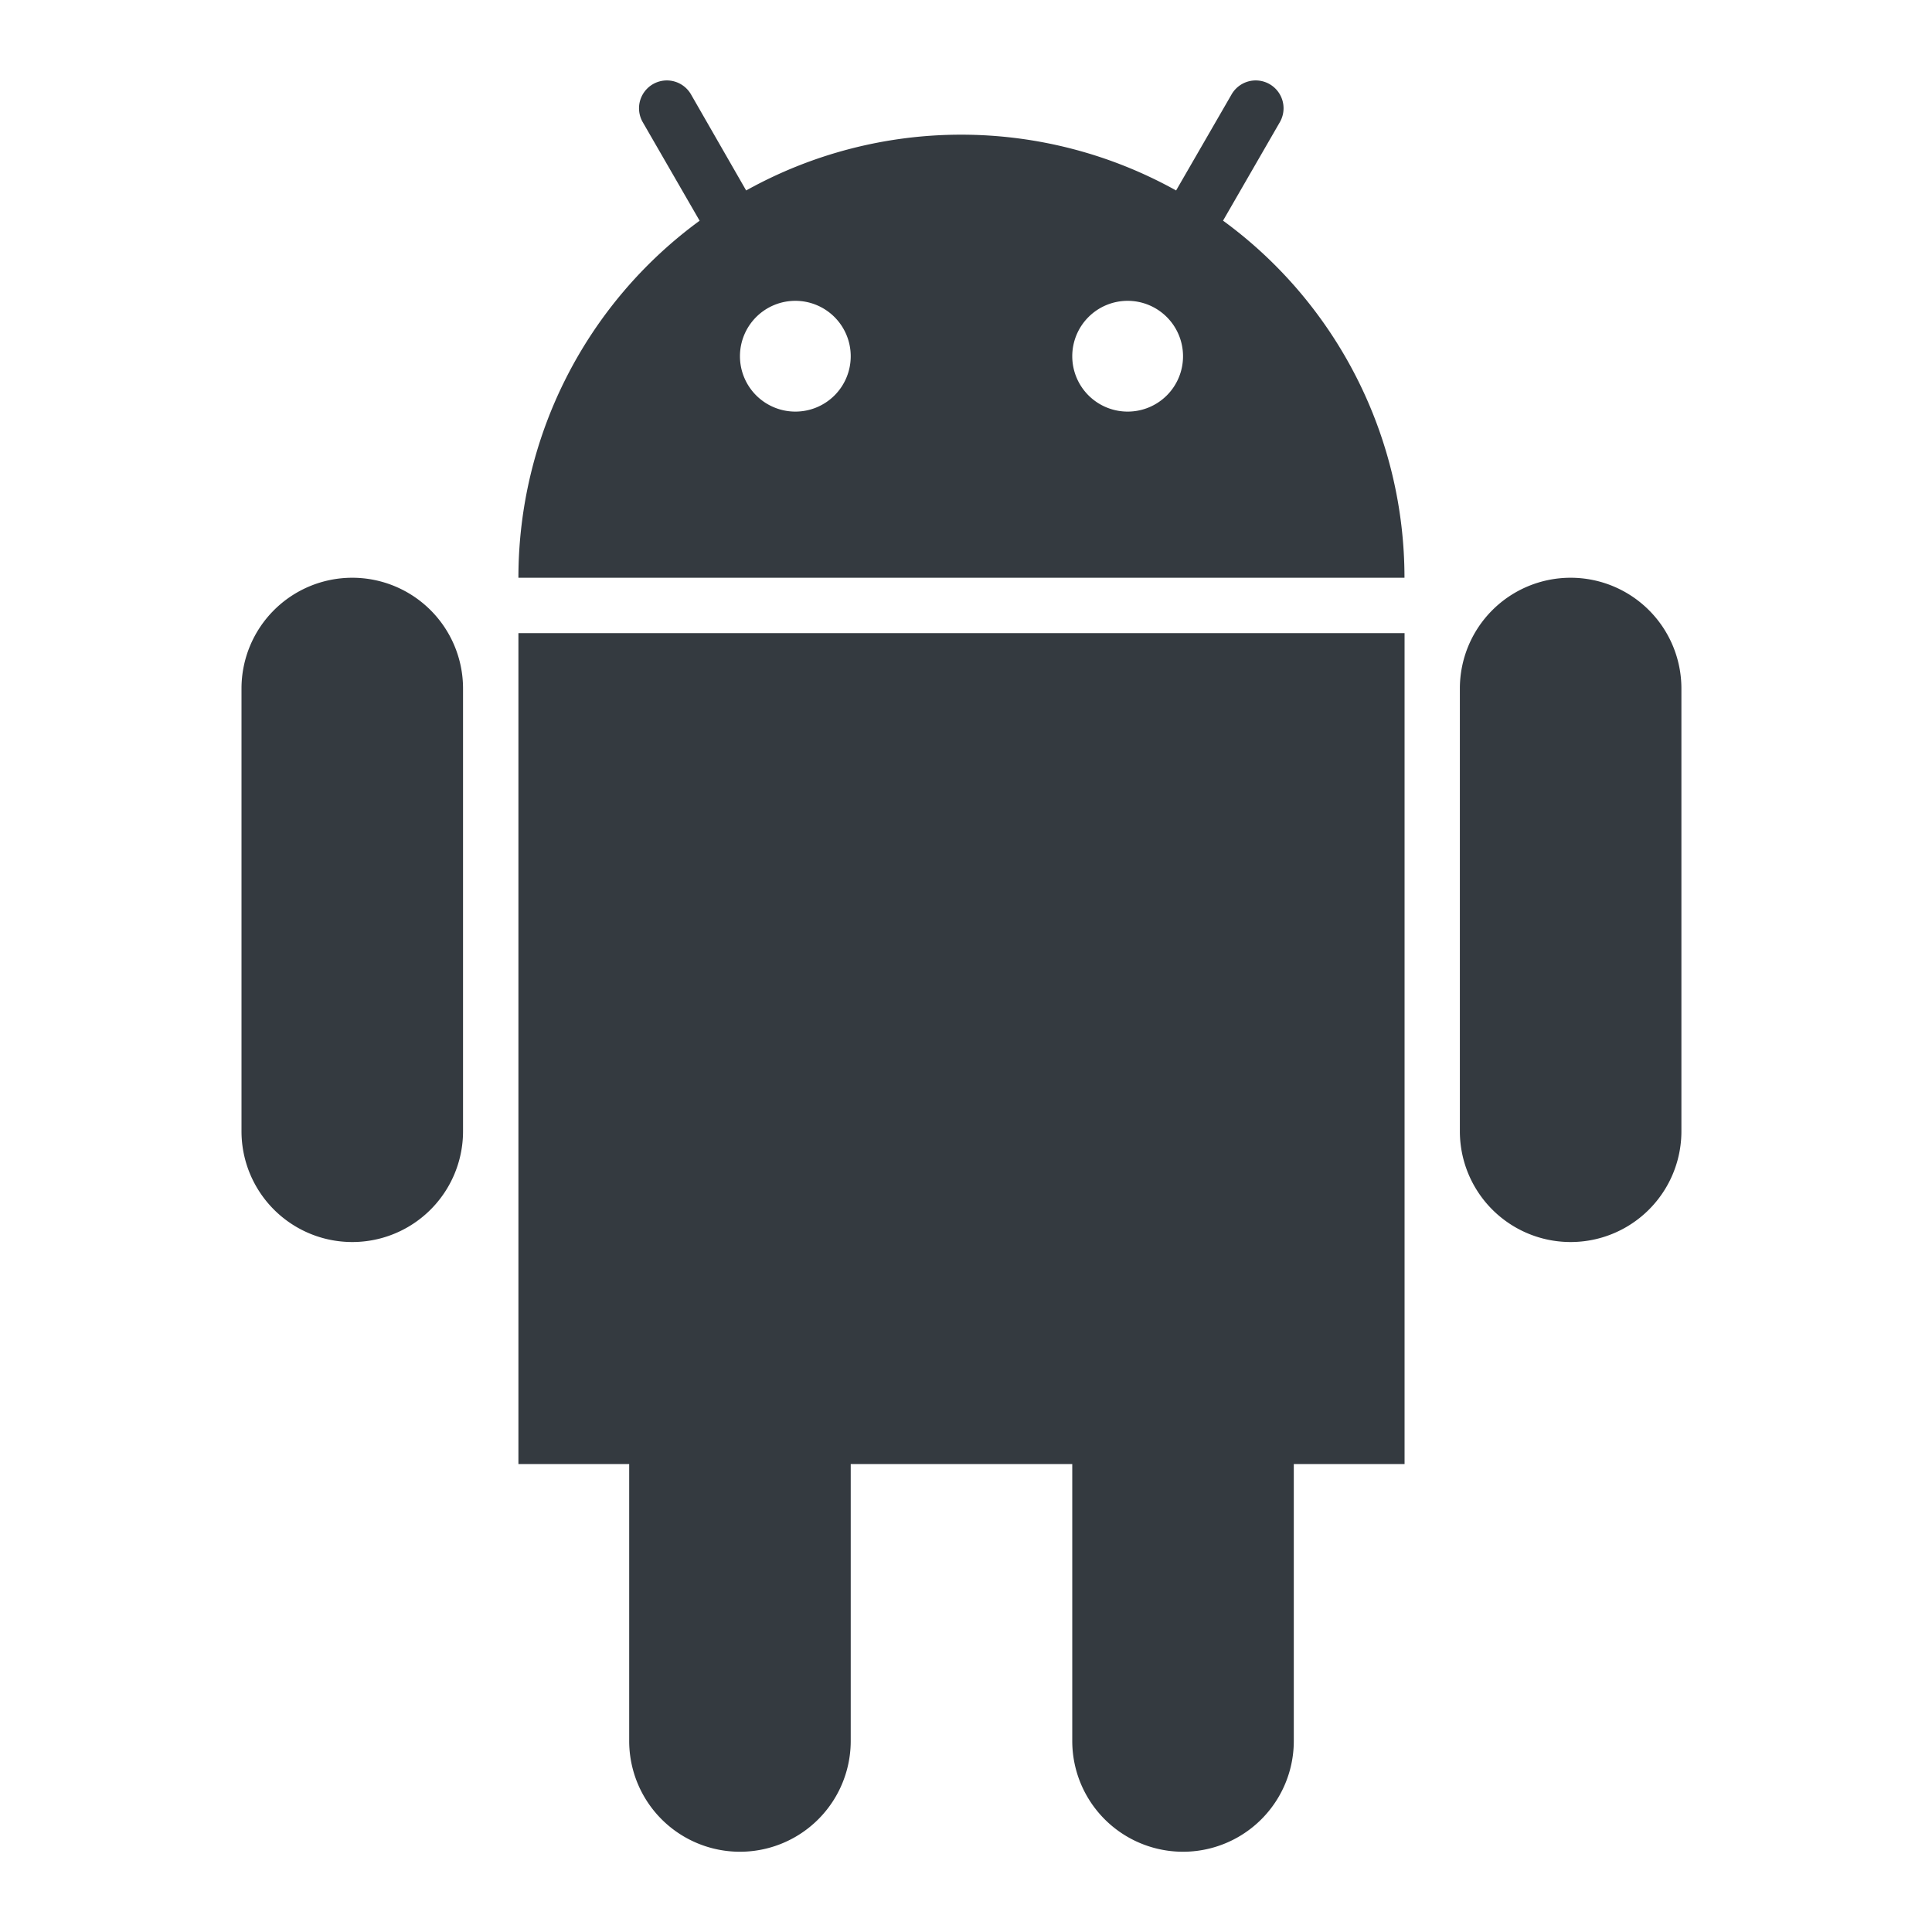 <svg xmlns="http://www.w3.org/2000/svg" xmlns:xlink="http://www.w3.org/1999/xlink" width="14" height="14" viewBox="0 0 24 24">
  <g id="Mask_Group_125" data-name="Mask Group 125" transform="translate(-1277 -914)" clip-path="url(#clip-path)">
    <g id="_317758_android_google_icon" data-name="317758_android_google_icon" transform="translate(1277 915.001)">
      <path id="Path_46941" data-name="Path 46941" d="M4.376,8.978A1.376,1.376,0,0,0,3,10.354v5.5a1.376,1.376,0,0,0,2.752,0v-5.5A1.376,1.376,0,0,0,4.376,8.978Z" transform="translate(0 -2.802)" fill="#343a40"/>
      <path id="Path_46942" data-name="Path 46942" d="M26.376,8.978A1.376,1.376,0,0,0,25,10.354v5.5a1.376,1.376,0,0,0,2.752,0v-5.5A1.376,1.376,0,0,0,26.376,8.978Z" transform="translate(-6.865 -2.802)" fill="#343a40"/>
      <path id="Path_46943" data-name="Path 46943" d="M8,20.3H9.376v3.44a1.376,1.376,0,0,0,2.752,0V20.3H14.88v3.44a1.376,1.376,0,0,0,2.752,0V20.3h1.376V9.978H8Z" transform="translate(-1.56 -3.114)" fill="#343a40"/>
      <path id="Path_46944" data-name="Path 46944" d="M16.753,1.74,17.459.516a.344.344,0,1,0-.6-.344l-.689,1.193a5.492,5.492,0,0,0-5.341,0L10.144.172a.344.344,0,0,0-.6.344l.707,1.225A5.493,5.493,0,0,0,8,6.176H19.007A5.493,5.493,0,0,0,16.753,1.74ZM11.44,4.112a.688.688,0,1,1,.688-.688A.687.687,0,0,1,11.44,4.112Zm4.128,0a.688.688,0,1,1,.688-.688A.687.687,0,0,1,15.568,4.112Z" transform="translate(-1.56 0)" fill="#343a40"/>
    </g>
  </g>
</svg>
